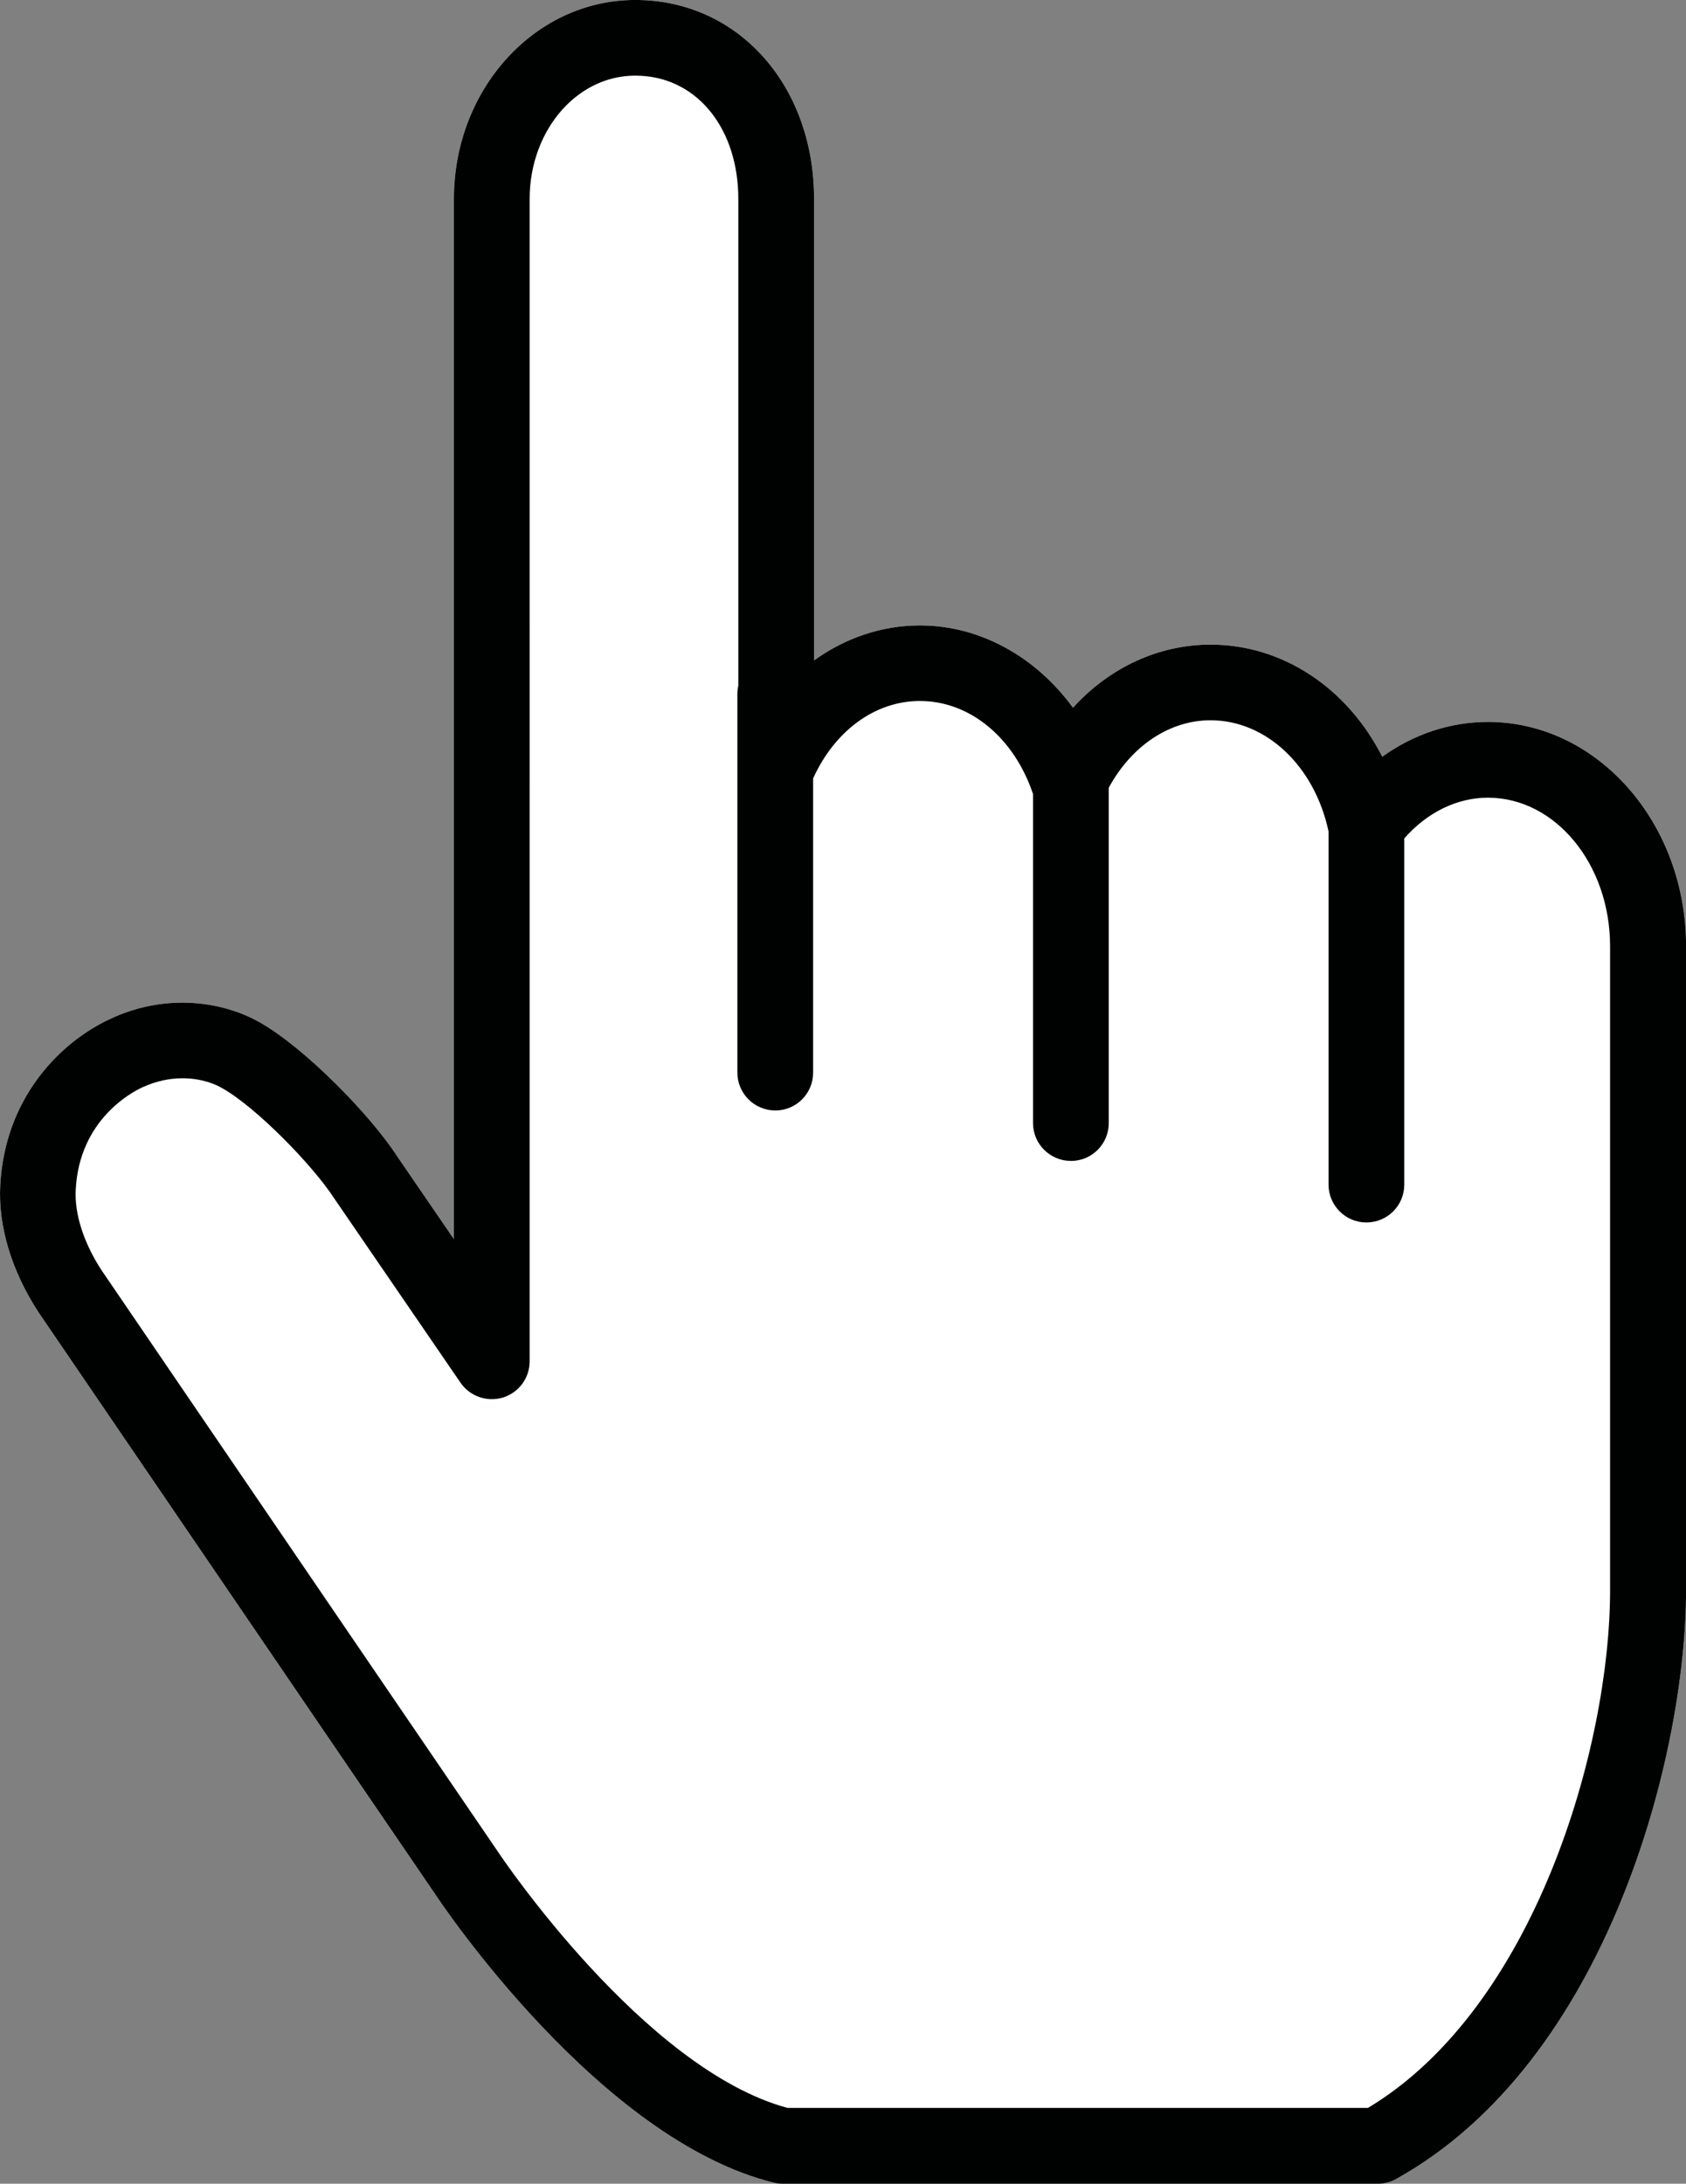 <?xml version="1.0" encoding="utf-8"?>
<!-- Generator: Adobe Illustrator 16.0.4, SVG Export Plug-In . SVG Version: 6.00 Build 0)  -->
<!DOCTYPE svg PUBLIC "-//W3C//DTD SVG 1.1//EN" "http://www.w3.org/Graphics/SVG/1.1/DTD/svg11.dtd">
<svg version="1.1" id="Ebene_1" xmlns="http://www.w3.org/2000/svg" xmlns:xlink="http://www.w3.org/1999/xlink" x="0px" y="0px"
	 width="27.026px" height="35px" viewBox="0 0 27.026 35" enable-background="new 0 0 27.026 35" xml:space="preserve">
<rect x="0" y="0" width="27.026" height="35" fill="#808080" stroke="none"/>
<path fill="#FFFFFF" d="M-213.295,77.144l5.936,8.661c0.443,0.643,1.251,0.925,1.997,0.692c0.747-0.23,1.255-0.92,1.255-1.7v-54.68
	c0-3.301,2.341-5.971,5.238-5.799c2.694,0.146,4.575,2.533,4.575,5.799v22.906c-0.025,0.121-0.042,0.246-0.042,0.377v17.816
	c0,0.984,0.798,1.783,1.782,1.783c0.984,0,1.783-0.799,1.783-1.783V57.374c1.018-2.247,2.918-3.641,5.022-3.641
	c2.347,0,4.436,1.719,5.326,4.379v15.48c0,0.983,0.797,1.78,1.781,1.78s1.782-0.797,1.782-1.78V57.819
	c1.062-1.967,2.853-3.175,4.792-3.175c2.619,0,4.891,2.146,5.555,5.229v16.615c0,0.984,0.797,1.782,1.781,1.782
	s1.783-0.798,1.783-1.782V60.203c1.066-1.225,2.475-1.92,3.936-1.92c3.172,0,5.752,3.135,5.752,6.989v30.293
	c0,7.363-3.543,19.653-11.406,24.361h-27.299c-6.768-1.823-13.52-11.881-13.615-12.022c-0.27-0.388-12.351-18.115-18.678-27.399
	c-0.839-1.297-1.268-2.644-1.206-3.79c0.178-3.285,2.647-4.58,3.14-4.807c0.616-0.282,1.248-0.425,1.878-0.425
	c0.915,0,1.573,0.293,1.883,0.47C-216.973,72.85-214.308,75.58-213.295,77.144z"/>
<path fill="#FFFFFF" d="M2.925,16.07c-0.39,0-0.778,0.084-1.146,0.255c-0.81,0.37-1.702,1.267-1.775,2.675
	c-0.035,0.643,0.177,1.361,0.61,2.028c5.479,8.04,6.254,9.175,6.374,9.347l0,0c0.105,0.16,2.629,3.923,5.418,4.608
	C12.453,34.996,12.501,35,12.55,35h9.54c0.104,0,0.207-0.028,0.293-0.078c3.382-1.881,4.644-6.784,4.644-9.436v-10.32
	c0-1.981-1.424-3.595-3.175-3.595c-0.608,0-1.195,0.198-1.695,0.558c-0.554-1.093-1.588-1.797-2.751-1.797
	c-0.84,0-1.625,0.371-2.205,1.011c-0.596-0.818-1.494-1.319-2.455-1.319c-0.611,0-1.197,0.202-1.697,0.561V3.188
	c0-1.761-1.139-3.1-2.707-3.184C8.655-0.093,7.276,1.376,7.276,3.188V19.86L6.37,18.538c-0.427-0.661-1.484-1.745-2.208-2.153
	C3.802,16.18,3.36,16.07,2.925,16.07z"/>
<path fill="#000101" d="M2.925,16.07c-0.39,0-0.778,0.084-1.146,0.255c-0.81,0.37-1.702,1.267-1.775,2.675
	c-0.035,0.643,0.177,1.361,0.61,2.028c5.479,8.04,6.255,9.175,6.373,9.347l0,0c0.106,0.16,2.63,3.923,5.418,4.608
	C12.453,34.996,12.501,35,12.55,35h9.54c0.104,0,0.207-0.028,0.293-0.078c3.382-1.881,4.644-6.784,4.644-9.436v-10.32
	c0-1.981-1.424-3.595-3.175-3.595c-0.608,0-1.195,0.198-1.695,0.558c-0.554-1.093-1.588-1.797-2.751-1.797
	c-0.84,0-1.625,0.371-2.206,1.011c-0.596-0.818-1.494-1.319-2.455-1.319c-0.611,0-1.197,0.202-1.696,0.561V3.188
	c0-1.761-1.14-3.1-2.707-3.184C8.655-0.093,7.276,1.376,7.276,3.188V19.86L6.37,18.538c-0.426-0.661-1.484-1.745-2.208-2.153
	C3.802,16.18,3.36,16.07,2.925,16.07z M5.36,19.211l2.023,2.952c0.149,0.216,0.425,0.313,0.679,0.236
	c0.255-0.079,0.428-0.314,0.428-0.58V3.188c0-1.123,0.798-2.034,1.787-1.973c0.916,0.049,1.558,0.861,1.558,1.973v7.805
	c-0.011,0.042-0.015,0.085-0.015,0.128v6.071c0,0.335,0.273,0.606,0.609,0.606c0.334,0,0.605-0.271,0.605-0.606v-4.716
	c0.347-0.765,0.995-1.241,1.711-1.241c0.8,0,1.509,0.585,1.814,1.491v5.274c0,0.335,0.272,0.607,0.61,0.607
	c0.332,0,0.604-0.271,0.604-0.607v-5.374c0.361-0.669,0.973-1.082,1.631-1.082c0.891,0,1.668,0.732,1.892,1.781v5.662
	c0,0.334,0.273,0.606,0.606,0.606c0.338,0,0.608-0.272,0.608-0.606v-5.549c0.365-0.417,0.845-0.653,1.34-0.653
	c1.083,0,1.959,1.067,1.959,2.38v10.32c0,2.509-1.205,6.696-3.882,8.3h-9.302c-2.306-0.621-4.606-4.048-4.637-4.097
	c-0.092-0.132-4.207-6.171-6.363-9.333c-0.286-0.441-0.433-0.902-0.411-1.29c0.058-1.119,0.901-1.561,1.068-1.638
	c0.211-0.096,0.426-0.145,0.642-0.145c0.312,0,0.536,0.098,0.64,0.16C4.109,17.749,5.016,18.679,5.36,19.211z"/>
</svg>
